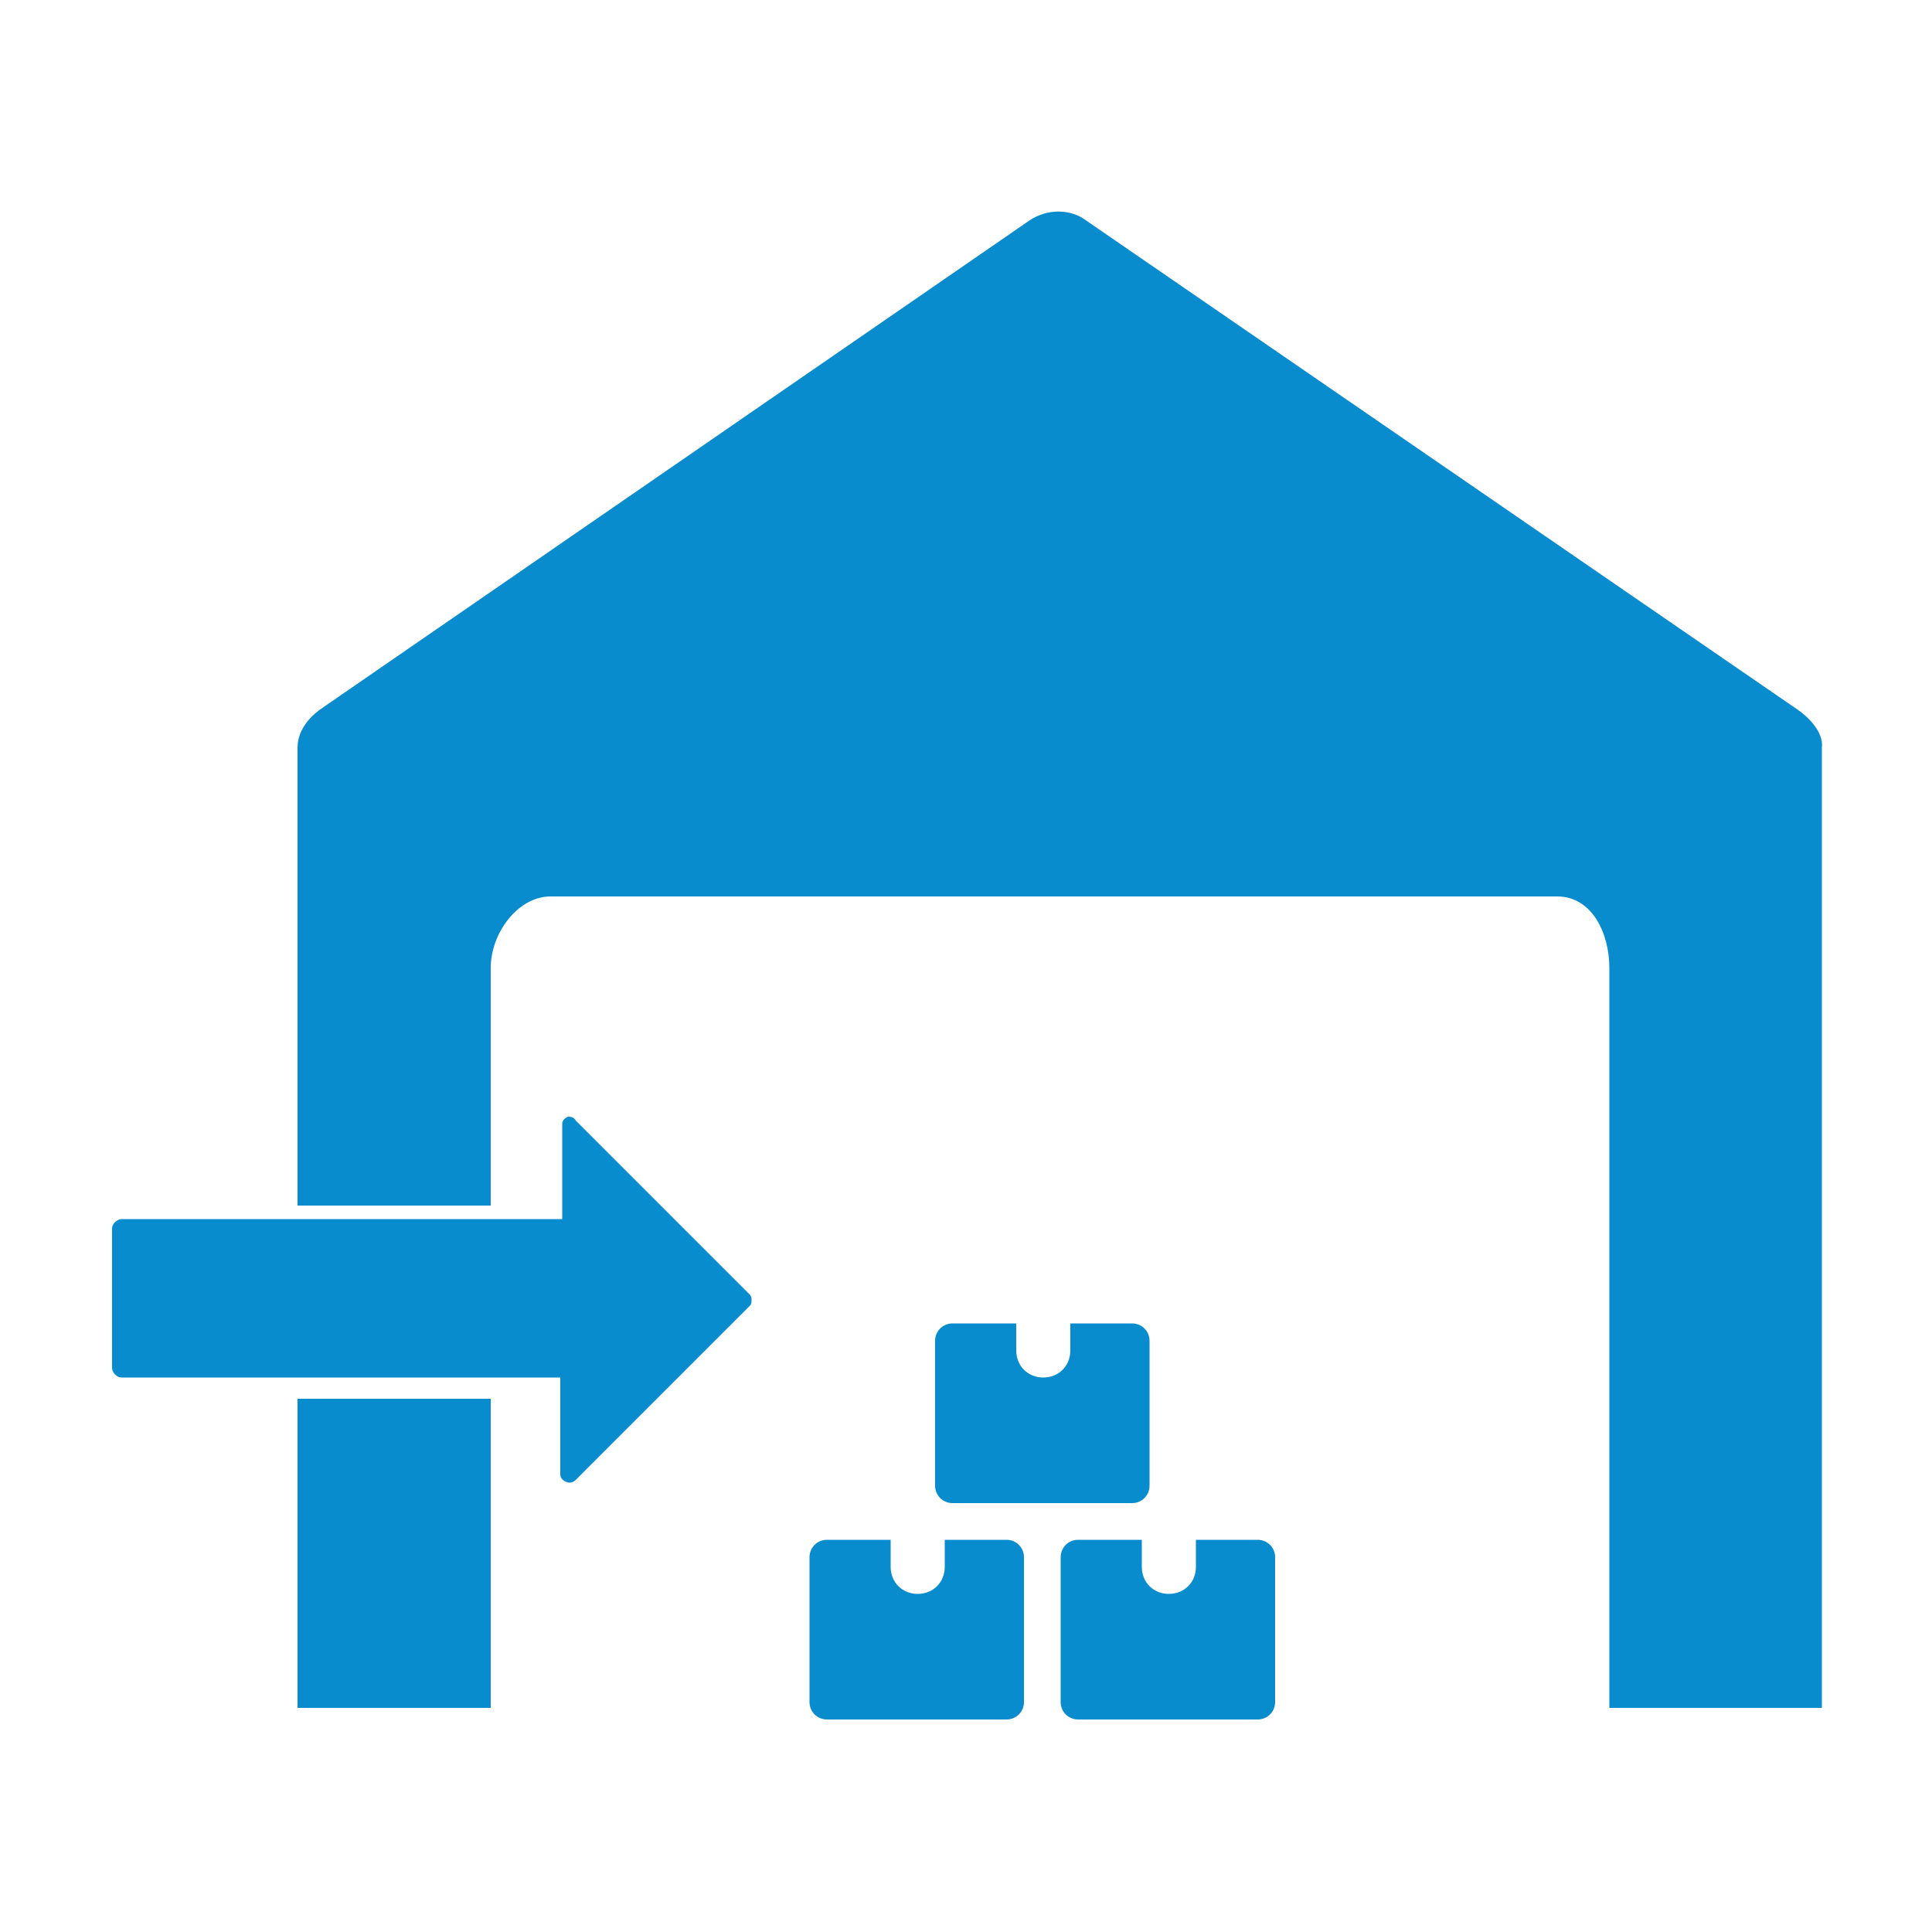 <?xml version="1.0" encoding="utf-8"?>
<!-- Generator: Adobe Illustrator 18.0.0, SVG Export Plug-In . SVG Version: 6.00 Build 0)  -->
<!DOCTYPE svg PUBLIC "-//W3C//DTD SVG 1.1//EN" "http://www.w3.org/Graphics/SVG/1.1/DTD/svg11.dtd">
<svg version="1.1" id="Layer_1" xmlns="http://www.w3.org/2000/svg" xmlns:xlink="http://www.w3.org/1999/xlink" x="0px" y="0px"
	 viewBox="0 0 100 100" enable-background="new 0 0 100 100" xml:space="preserve">
<g display="none">
	<g display="inline">
		<path fill="#098CCD" d="M86.4,42.3l-5.4-0.9c-0.7-2.5-1.7-5-3-7.2l3.2-4.5c0.8-1.1,0.8-2.7-0.3-3.7l-6.9-6.9
			c-0.9-1-2.5-1.1-3.7-0.3L65.8,22c-2.3-1.2-4.7-2.3-7.1-2.9l-0.9-5.4c-0.2-1.4-1.4-2.3-2.8-2.3h-9.8c-1.4,0-2.6,0.9-2.8,2.3
			l-0.9,5.4c-2.5,0.7-5,1.7-7.2,3l-4.5-3.2c-1.1-0.8-2.7-0.8-3.7,0.3l-6.9,6.9c-1,0.9-1.1,2.5-0.3,3.7l3.2,4.5
			c-1.2,2.3-2.3,4.7-2.9,7.1l-5.4,0.9c-1.4,0.2-2.3,1.4-2.3,2.8v9.8c0,1.4,0.9,2.6,2.3,2.8l5.4,0.9c0.7,2.5,1.7,5,3,7.2l-3.2,4.5
			c-0.8,1.1-0.8,2.7,0.3,3.7l6.9,6.9c0.9,1,2.5,1.1,3.7,0.3l4.5-3.2c2.3,1.2,4.7,2.3,7.1,2.9l0.9,5.4c0.2,1.4,1.4,2.3,2.8,2.3h9.8
			c1.4,0,2.6-0.9,2.8-2.3l0.9-5.4c2.5-0.7,5-1.7,7.2-3l4.5,3.2c1.1,0.8,2.7,0.8,3.7-0.3l6.9-6.9c1-0.9,1.1-2.5,0.3-3.7L78,65.8
			c1.2-2.3,2.3-4.7,2.9-7.1l5.4-0.9c1.4-0.2,2.3-1.4,2.3-2.8v-9.8C88.7,43.7,87.8,42.5,86.4,42.3z M50,65.5
			c-8.5,0-15.5-6.9-15.5-15.5S41.5,34.5,50,34.5S65.5,41.5,65.5,50S58.5,65.5,50,65.5z"/>
	</g>
</g>
<g display="none">
	<g display="inline">
		<g>
			<polygon fill="#098CCD" points="59.7,11.1 59.7,30.5 79.2,30.5 			"/>
		</g>
	</g>
	<g display="inline">
		<g>
			<path fill="#098CCD" d="M59.7,35.4c-2.7,0-4.9-2.2-4.9-4.9V11.1H25.7c-2.7,0-4.9,2.2-4.9,4.9v68.1c0,2.7,2.2,4.9,4.9,4.9h48.7
				c2.7,0,4.9-2.2,4.9-4.9V35.4H59.7z M40.3,79.2h-9.7V64.6h9.7V79.2z M54.9,79.2h-9.7V54.9h9.7V79.2z M69.5,79.2h-9.7V45.1h9.7
				V79.2z"/>
		</g>
	</g>
</g>
<g display="none">
	<g display="inline">
		<g>
			<path fill="#098CCD" d="M24.8,69.1c-0.3,1.5-1,1.6-2.4,1.7v0.5h2.3v6.5h0.8v-8.8H24.8z"/>
		</g>
	</g>
	<g display="inline">
		<g>
			<path fill="#098CCD" d="M34.7,75c2-1.1,3.8-2.2,2.9-4.4c-0.9-2.4-5.4-2-5.4,1.4h0.8c-0.1-2.3,2.8-3.1,3.7-1.2
				c1.3,3.1-3.9,2.9-4.7,5.9C32,77.1,32,77.5,32,77.9h5.8v-0.7h-4.9C32.9,76.2,33.8,75.5,34.7,75z"/>
		</g>
	</g>
	<g display="inline">
		<g>
			<path fill="#098CCD" d="M47.7,73.2c0.9-0.4,1.2-1.1,1.2-2c0-2.9-5.4-3.2-5.4,0.4h0.8c0-2.2,2.9-2.5,3.6-1c0.6,1.2,0,2.4-2.4,2.4
				v0.6c3.5-0.2,3.5,2.8,1.5,3.6c-1.4,0.5-3.1-0.1-3.1-1.9h-0.8c0.2,2,1,2.7,3.1,2.7C49.7,78,50.3,74.1,47.7,73.2z"/>
		</g>
	</g>
	<g display="inline">
		<g>
			<path fill="#098CCD" d="M59.3,75.1v-5.9h-0.7L54.5,75v0.7h4v2.2h0.8v-2.2h1.2v-0.7H59.3z M58.5,75.1h-3.2l3.2-4.7V75.1z"/>
		</g>
	</g>
	<g display="inline">
		<g>
			<rect x="49.8" y="15.4" fill="#098CCD" width="6.2" height="18.7"/>
		</g>
	</g>
	<g display="inline">
		<g>
			<rect x="59.2" y="15.4" fill="#098CCD" width="12.5" height="18.7"/>
		</g>
	</g>
	<g display="inline">
		<g>
			<rect x="78" y="15.4" fill="#098CCD" width="6.2" height="18.7"/>
		</g>
	</g>
	<g display="inline">
		<g>
			<rect x="34.2" y="15.4" fill="#098CCD" width="9.4" height="18.7"/>
		</g>
	</g>
	<g display="inline">
		<g>
			<rect x="21.7" y="15.4" fill="#098CCD" width="6.2" height="18.7"/>
		</g>
	</g>
	<g display="inline">
		<g>
			<rect x="9.2" y="15.4" fill="#098CCD" width="9.4" height="18.7"/>
		</g>
	</g>
	<path display="inline" fill="#098CCD" d="M64.3,65.4c0.8-4.7,3.5-8.8,7.4-11.2v-7.5H78v5.3c0.8-0.1,1.5-0.2,2.3-0.2
		c1.3,0,2.7,0.2,3.9,0.5v-5.6h6.2v-6.2H3v6.2h6.2v31.2h9.4V46.7h3.1v18.7H28V46.7h6.2v18.7h9.4V46.7h6.2v18.7h6.2V46.7h3.1v18.7
		H64.3z"/>
	<g display="inline">
		<g>
			<path fill="#098CCD" d="M96.1,67.1l-2.1-0.4c-0.2-1-0.6-1.9-1.1-2.7l1.2-1.7c0.3-0.4,0.3-1-0.1-1.4l-2.6-2.6
				c-0.4-0.4-1-0.4-1.4-0.1l-1.7,1.2c-0.8-0.5-1.8-0.8-2.7-1.1l-0.4-2.1c-0.1-0.5-0.5-0.9-1.1-0.9h-3.7c-0.5,0-1,0.4-1.1,0.9
				l-0.4,2.1c-1,0.2-1.9,0.6-2.7,1.1l-1.7-1.2c-0.4-0.3-1-0.3-1.4,0.1L70.7,61c-0.4,0.4-0.4,1-0.1,1.4l1.2,1.7
				c-0.5,0.8-0.8,1.8-1.1,2.7l-2.1,0.4c-0.5,0.1-0.9,0.5-0.9,1.1v3.7c0,0.5,0.4,1,0.9,1.1l2.1,0.4c0.2,1,0.6,1.9,1.1,2.7l-1.2,1.7
				c-0.3,0.4-0.3,1,0.1,1.4l2.6,2.6c0.4,0.4,1,0.4,1.4,0.1l1.7-1.2c0.8,0.5,1.8,0.8,2.7,1.1l0.4,2.1c0.1,0.5,0.5,0.9,1.1,0.9h3.7
				c0.5,0,1-0.4,1.1-0.9l0.4-2.1c1-0.2,1.9-0.6,2.7-1.1l1.7,1.2c0.4,0.3,1,0.3,1.4-0.1l2.6-2.6c0.4-0.4,0.4-1,0.1-1.4L93,75.9
				c0.5-0.8,0.8-1.8,1.1-2.7l2.1-0.4c0.5-0.1,0.9-0.5,0.9-1.1v-3.7C97,67.6,96.7,67.1,96.1,67.1z M82.4,75.8c-3.2,0-5.8-2.6-5.8-5.8
				c0-3.2,2.6-5.8,5.8-5.8s5.8,2.6,5.8,5.8C88.2,73.2,85.6,75.8,82.4,75.8z"/>
		</g>
	</g>
</g>
<g display="none">
	<path id="XMLID_894_" display="inline" fill="#098CCD" d="M46.9,79v4.4H17.7v5.8h64.5v-5.8H52.7V79H46.9z"/>
	<path display="inline" fill="#098CCD" d="M9.7,10.8v65.9h80.6V10.8H9.7z M85,71.5H15V16H85V71.5z"/>
	<path display="inline" fill="#098CCD" d="M32.6,41.8l-9.4,9.8v16.5c0,0.5,0.4,0.8,0.8,0.8h11.4c0.5,0,0.8-0.4,0.8-0.8V42.7l-2.6-1
		H32.6z"/>
	<path display="inline" fill="#098CCD" d="M55.9,49.4H44.5c-0.5,0-0.8,0.4-0.8,0.8v17.8c0,0.5,0.4,0.8,0.8,0.8h11.4
		c0.5,0,0.8-0.4,0.8-0.8V50.3C56.7,49.8,56.4,49.4,55.9,49.4z"/>
	<path display="inline" fill="#098CCD" d="M72.5,31.3l-2.1-1.7l-7.5,8.2v30.3c0,0.5,0.4,0.8,0.8,0.8h11.4c0.5,0,0.8-0.4,0.8-0.8
		V31.6c0,0-0.1,0.1-0.1,0.1C75.5,31.9,75,32,74.5,32C73.8,32,73.1,31.8,72.5,31.3z"/>
	<path display="inline" fill="#098CCD" d="M20.4,50.3c0.4,0,0.9-0.2,1.2-0.5l10.8-11.2l18.8,6.9c0.6,0.2,1.4,0.1,1.8-0.4l17.3-18.9
		l4.1,3.4c0.2,0.2,0.5,0.2,0.7,0.1c0.2-0.1,0.4-0.4,0.3-0.6l-0.9-9.8c0-0.4-0.3-0.6-0.7-0.6l-9.8,0.9c-0.3,0-0.5,0.2-0.6,0.4
		c0,0.1,0,0.2,0,0.2c0,0.2,0.1,0.3,0.2,0.4l4.1,3.4L51.3,42L32.5,35c-0.6-0.2-1.3-0.1-1.8,0.4l-11.5,12c-0.6,0.7-0.6,1.7,0,2.4
		C19.6,50.1,20,50.3,20.4,50.3z"/>
</g>
<g display="none">
	<g display="inline">
		<polygon fill="#098CCD" points="50,11 4.1,52.3 17.8,52.3 17.8,89 40.8,89 40.8,61.5 59.2,61.5 59.2,89 82.2,89 82.2,52.3 
			95.9,52.3 		"/>
	</g>
</g>
<g>
	<g>
		<path fill="#098CCD" d="M48.9,79.7v1.4c0,0.8-0.6,1.4-1.4,1.4s-1.4-0.6-1.4-1.4v-1.4h-3.3c-0.5,0-0.9,0.4-0.9,0.9v7.5
			c0,0.5,0.4,0.9,0.9,0.9h9.3c0.5,0,0.9-0.4,0.9-0.9v-7.5c0-0.5-0.4-0.9-0.9-0.9H48.9z"/>
		<path fill="#098CCD" d="M61.9,79.7v1.4c0,0.8-0.6,1.4-1.4,1.4s-1.4-0.6-1.4-1.4v-1.4h-3.3c-0.5,0-0.9,0.4-0.9,0.9v7.5
			c0,0.5,0.4,0.9,0.9,0.9h9.3c0.5,0,0.9-0.4,0.9-0.9v-7.5c0-0.5-0.4-0.9-0.9-0.9H61.9z"/>
		<path fill="#098CCD" d="M55.4,68.5v1.4c0,0.8-0.6,1.4-1.4,1.4s-1.4-0.6-1.4-1.4v-1.4h-3.3c-0.5,0-0.9,0.4-0.9,0.9v7.5
			c0,0.5,0.4,0.9,0.9,0.9h9.3c0.5,0,0.9-0.4,0.9-0.9v-7.5c0-0.5-0.4-0.9-0.9-0.9H55.4z"/>
	</g>
	<g>
		<path fill="#098CCD" d="M93,36.7L56.2,11.4c-0.8-0.6-2-0.6-2.9,0L16.6,36.7c-0.7,0.5-1.2,1.2-1.2,2v23.7h10V50.1
			c0-1.8,1.4-3.7,3.1-3.7h52.1c1.8,0,2.7,1.9,2.7,3.7v38.3c0,0,4,0,11,0V38.7C94.4,37.9,93.6,37.1,93,36.7z"/>
		<rect x="15.4" y="72.4" fill="#098CCD" width="10" height="16"/>
	</g>
	<g>
		<g>
			<path fill="#098CCD" d="M29.4,57.8c-0.2,0.1-0.3,0.2-0.3,0.4v4.9H6.3c-0.2,0-0.5,0.2-0.5,0.5v7.2c0,0.2,0.2,0.5,0.5,0.5h22.7v5
				c0,0.2,0.1,0.3,0.3,0.4c0.2,0.1,0.4,0,0.5-0.1l9-9c0.1-0.1,0.1-0.2,0.1-0.3c0-0.1,0-0.2-0.1-0.3l-9-9
				C29.7,57.8,29.5,57.8,29.4,57.8z"/>
		</g>
	</g>
</g>
<g display="none">
	<g display="inline">
		<path fill="#098CCD" d="M37.5,79.7v1.4c0,0.8-0.6,1.4-1.4,1.4s-1.4-0.6-1.4-1.4v-1.4h-3.3c-0.5,0-0.9,0.4-0.9,0.9v7.5
			c0,0.5,0.4,0.9,0.9,0.9h9.3c0.5,0,0.9-0.4,0.9-0.9v-7.5c0-0.5-0.4-0.9-0.9-0.9H37.5z"/>
		<path fill="#098CCD" d="M50.5,79.7v1.4c0,0.8-0.6,1.4-1.4,1.4c-0.8,0-1.4-0.6-1.4-1.4v-1.4h-3.3c-0.5,0-0.9,0.4-0.9,0.9v7.5
			c0,0.5,0.4,0.9,0.9,0.9h9.3c0.5,0,0.9-0.4,0.9-0.9v-7.5c0-0.5-0.4-0.9-0.9-0.9H50.5z"/>
		<path fill="#098CCD" d="M44,68.5v1.4c0,0.8-0.6,1.4-1.4,1.4s-1.4-0.6-1.4-1.4v-1.4h-3.3c-0.5,0-0.9,0.4-0.9,0.9v7.5
			c0,0.5,0.4,0.9,0.9,0.9h9.3c0.5,0,0.9-0.4,0.9-0.9v-7.5c0-0.5-0.4-0.9-0.9-0.9H44z"/>
	</g>
	<g display="inline">
		<path fill="#098CCD" d="M72.4,50.1v12.3h9V38.7c0-0.8-0.2-1.6-0.8-2L44,11.4c-0.8-0.6-1.9-0.6-2.7,0L5.1,36.7
			c-0.7,0.5-0.7,1.2-0.7,2v49.7h9V50.1c0-1.8,1.5-3.7,3.3-3.7h52.1C70.6,46.4,72.4,48.3,72.4,50.1z"/>
		<path fill="#098CCD" d="M72.4,72.4v16c0,0,3,0,9,0v-16H72.4z"/>
	</g>
	<g display="inline">
		<g>
			<path fill="#098CCD" d="M86.2,57.8c-0.2,0.1-0.3,0.2-0.3,0.4v4.9H63.2c-0.2,0-0.5,0.2-0.5,0.5v7.2c0,0.2,0.2,0.5,0.5,0.5H86v5
				c0,0.2,0.1,0.3,0.3,0.4c0.2,0.1,0.4,0,0.5-0.1l9-9c0.1-0.1,0.1-0.2,0.1-0.3c0-0.1,0-0.2-0.1-0.3l-9-9
				C86.6,57.8,86.4,57.8,86.2,57.8z"/>
		</g>
	</g>
</g>
<g display="none">
	<path display="inline" fill="#098CCD" d="M20.5,89.3V50c0-1.8,1.5-3.3,3.3-3.3h52.4c1.8,0,3.3,1.5,3.3,3.3v39.3c0,0,3.8,0,9.8,0
		V38.5c0-0.8-0.4-1.6-1.1-2L51.4,11.1c-0.8-0.6-1.9-0.6-2.8,0L11.7,36.5c-0.7,0.5-1.1,1.2-1.1,2v50.8"/>
	<path display="inline" fill="#098CCD" d="M41,72.9v2.5c0,1.4-1.1,2.5-2.5,2.5s-2.5-1.1-2.5-2.5v-2.5h-5.7c-0.9,0-1.6,0.7-1.6,1.6
		v13.1c0,0.9,0.7,1.6,1.6,1.6h16.4c0.9,0,1.6-0.7,1.6-1.6V74.6c0-0.9-0.7-1.6-1.6-1.6H41z"/>
	<path display="inline" fill="#098CCD" d="M63.9,72.9v2.5c0,1.4-1.1,2.5-2.5,2.5S59,76.8,59,75.4v-2.5h-5.7c-0.9,0-1.6,0.7-1.6,1.6
		v13.1c0,0.9,0.7,1.6,1.6,1.6h16.4c0.9,0,1.6-0.7,1.6-1.6V74.6c0-0.9-0.7-1.6-1.6-1.6H63.9z"/>
	<path display="inline" fill="#098CCD" d="M52.5,53.3v2.5c0,1.4-1.1,2.5-2.5,2.5s-2.5-1.1-2.5-2.5v-2.5h-5.7c-0.9,0-1.6,0.7-1.6,1.6
		V68c0,0.9,0.7,1.6,1.6,1.6h16.4c0.9,0,1.6-0.7,1.6-1.6V54.9c0-0.9-0.7-1.6-1.6-1.6H52.5z"/>
</g>
<g display="none">
	<g display="inline">
		<g>
			<path fill="#098CCD" d="M48.8,58.7c-0.1-0.2-0.3-0.4-0.5-0.4h-6.3V29.3c0-0.3-0.6-0.6-1.1,0l-8.5,9.8c-0.3,0.2-0.8,0.9-0.8,1.2
				v18.1h-6.3c-0.2,0-0.4,0.1-0.5,0.4c-0.1,0.2,0,0.5,0.1,0.6l11.5,11.5c0.1,0.1,0.3,0.2,0.4,0.2c0.2,0,0.3-0.1,0.4-0.2l11.5-11.5
				C48.8,59.2,48.9,58.9,48.8,58.7z"/>
		</g>
	</g>
	<g display="inline">
		<g>
			<path fill="#098CCD" d="M50,41.3c0.1,0.2,0.3,0.4,0.5,0.4h6.3v29.1c0,0.3,0.6,0.6,1.1,0l8.5-9.8c0.3-0.2,0.8-0.9,0.8-1.2V41.6
				h6.3c0.2,0,0.4-0.1,0.5-0.4c0.1-0.2,0-0.5-0.1-0.6L62.5,29.1c-0.1-0.1-0.3-0.2-0.4-0.2c-0.2,0-0.3,0.1-0.4,0.2L50.2,40.6
				C50,40.8,50,41.1,50,41.3z"/>
		</g>
	</g>
	<g display="inline">
		<g>
			<path fill="#098CCD" d="M50,11.4c-21.2,0-38.6,17.3-38.6,38.6c0,21.2,17.3,38.6,38.6,38.6c21.2,0,38.6-17.3,38.6-38.6
				C88.6,28.8,71.2,11.4,50,11.4z M50,84.1c-18.8,0-34.1-15.3-34.1-34.1S31.2,15.9,50,15.9S84.1,31.2,84.1,50S68.8,84.1,50,84.1z"/>
		</g>
	</g>
</g>
</svg>
